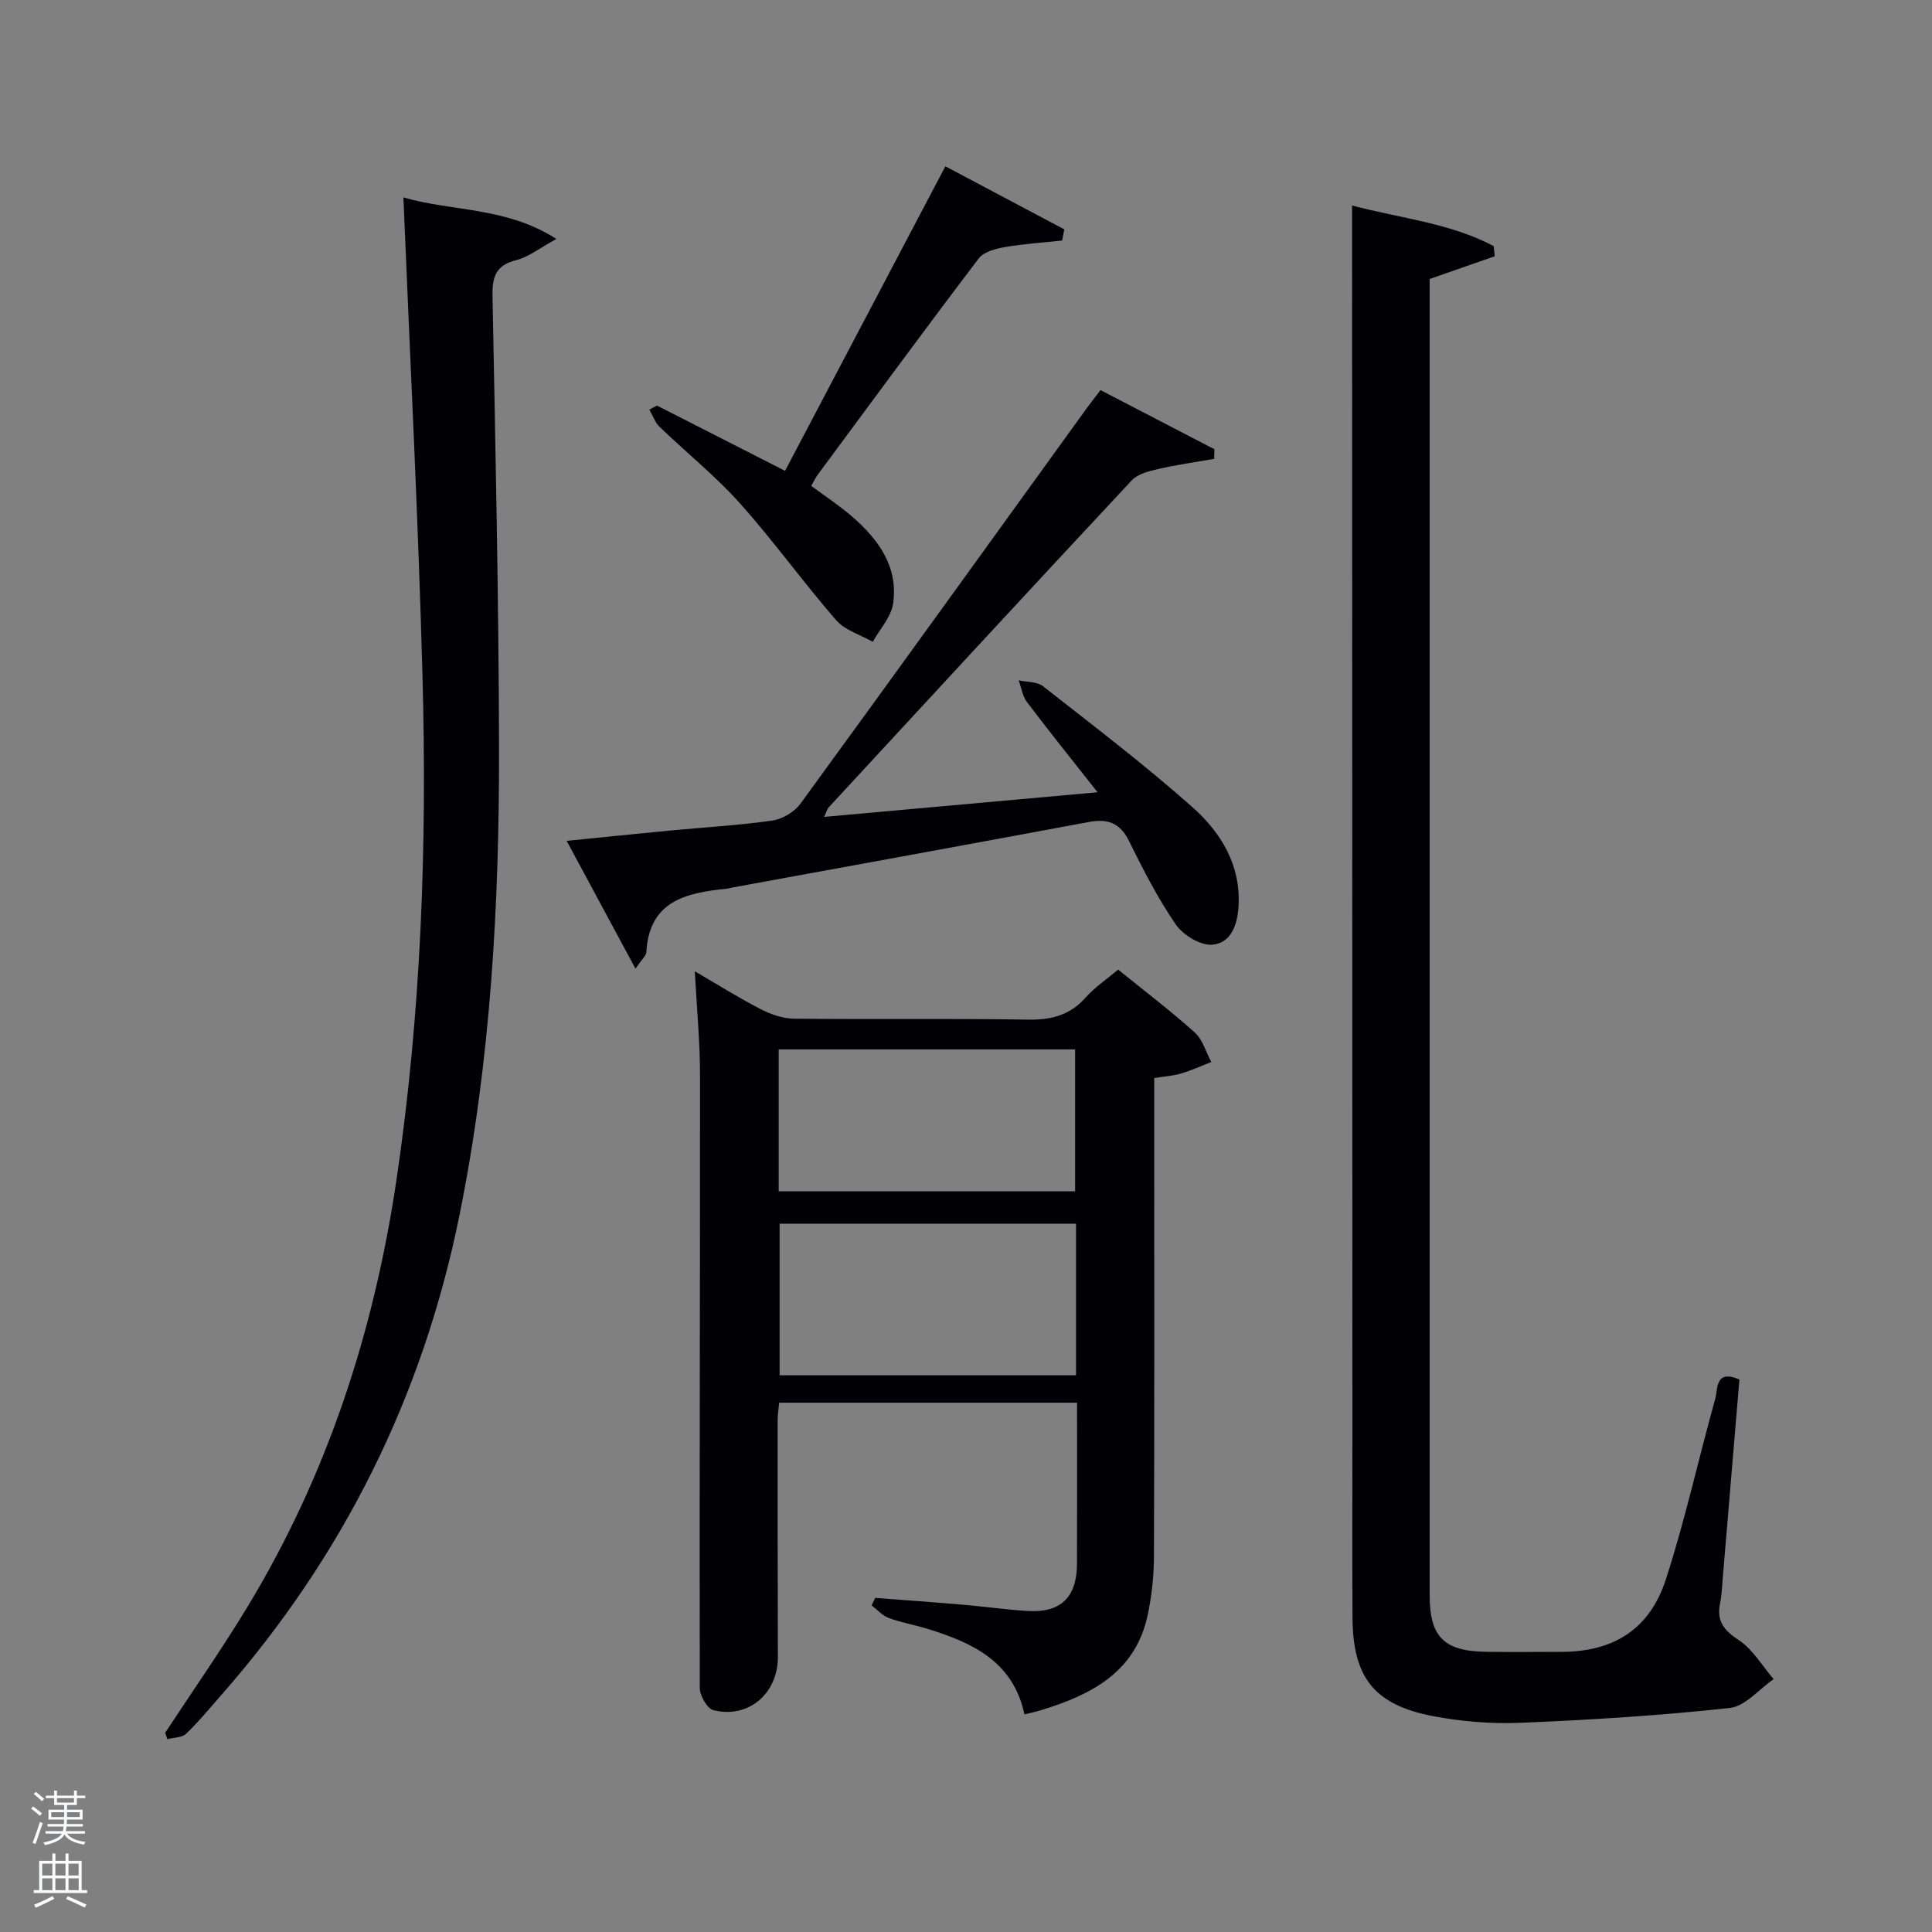 <svg enable-background="new 0 0 400 400" viewBox="0 0 400 400" xmlns="http://www.w3.org/2000/svg"><rect x="0" y="0" width="400" height="400" fill="#808080" stroke="none"/><path d="m6.44 374.46.42-.45c.65.47 1.27.95 1.85 1.44l-.45.49c-.65-.56-1.25-1.06-1.82-1.48m.93 7.33-.63-.26c.55-1.36 1.05-2.8 1.52-4.33.19.1.38.19.59.27-.46 1.29-.95 2.73-1.48 4.32m-.38-10.38.44-.42c.43.34 1.01.82 1.74 1.44l-.49.49c-.53-.51-1.09-1.01-1.69-1.51m2.5.35h1.72v-1.04h.59v1.04h3.52v-1.04h.59v1.04h1.75v.53h-1.75v1.42h-2.03v.97h3.22v2.03h-3.24c0 .35-.01.66-.03.93h3.32v.53h-3.37c-.03.27-.08.58-.15.94h3.96v.53h-3.71c.67.92 1.93 1.48 3.79 1.68-.13.24-.23.44-.29.59-2.13-.38-3.48-1.08-4.04-2.12-.43.97-1.77 1.72-4.03 2.23-.09-.19-.2-.37-.33-.55 2.1-.42 3.37-1.03 3.81-1.83h-3.36v-.53h3.58c.08-.29.13-.61.16-.94h-3.33v-.53h3.39c.02-.27.04-.58.04-.93h-3.23v-2.03h3.25v-.97h-2.07v-1.42h-1.73zm1.12 3.44v1h2.65c.01-.3.02-.44.02-.4v-.25-.35zm1.19-2h3.52v-.91h-3.52zm4.71 2h-2.63v.59c0 .15-.01.28-.01.4h2.64z" fill="#fafbfc"/><path d="m13.56 383.74h.63v1.52h2.72v6.07h1.13v.6h-11.06v-.6h1.13v-6.07h2.73v-1.52h.63v1.52h2.1v-1.52zm-2.69 8.83.38.56c-1.24.63-2.53 1.25-3.85 1.85-.1-.21-.21-.42-.34-.63 1.36-.55 2.63-1.15 3.81-1.78m-2.13-4.27h2.1v-2.45h-2.1zm0 3.04h2.1v-2.46h-2.1zm2.72-3.04h2.1v-2.45h-2.1zm0 3.04h2.1v-2.46h-2.1zm6.07 3.6c-1.41-.71-2.7-1.3-3.86-1.78l.35-.56c1.45.62 2.75 1.19 3.88 1.72zm-1.25-9.09h-2.1v2.45h2.1zm-2.09 5.49h2.1v-2.46h-2.1z" fill="#fafbfc"/><g fill="#010105"><path d="m360.13 285.61c-1.16 13.82-2.29 27.38-3.44 40.95-.15 1.82-.22 3.67-.58 5.46-.72 3.63.8 5.52 3.87 7.54 2.92 1.92 4.86 5.33 7.23 8.09-3.02 2.07-5.87 5.62-9.08 5.97-14.32 1.56-28.72 2.46-43.12 3.06-6.09.26-12.35-.23-18.34-1.38-12.2-2.34-16.58-8.02-16.65-20.44-.08-12.83-.02-25.66-.02-38.49-.02-82.65-.04-165.3-.07-247.95 0-1.65 0-3.3 0-5.87 10.19 2.69 20.3 3.63 29.31 8.4.08.7.16 1.4.24 2.1-4.33 1.51-8.66 3.03-13.48 4.71v5.13 267.45c0 8.56 2.97 11.54 11.74 11.65 5.16.07 10.33.02 15.5.01 10.74-.01 18.28-4.6 21.66-15 3.98-12.29 6.76-24.97 10.23-37.43.56-2.01-.07-6.13 5-3.96z"/><path d="m212.11 354.95c-2.38-11.02-10.78-14.82-19.96-17.68-2.69-.84-5.5-1.31-8.14-2.28-1.33-.49-2.38-1.72-3.55-2.62.25-.52.49-1.04.74-1.55 6.07.47 12.15.9 18.22 1.42 4.46.38 8.9 1.03 13.37 1.3 6.83.4 10.16-2.84 10.19-9.77.04-10.99.01-21.98.01-33.36-20.55 0-40.93 0-61.67 0-.1 1.13-.32 2.39-.32 3.66 0 16.32 0 32.65.05 48.97.02 7.55-6.04 12.84-13.34 11.04-1.29-.32-2.83-3.03-2.83-4.64-.08-42.31.08-84.62.05-126.93 0-6.79-.66-13.59-1.08-21.42 4.97 2.9 9.22 5.58 13.67 7.86 2.11 1.08 4.6 1.94 6.93 1.96 16.16.17 32.32-.07 48.47.19 4.83.08 8.66-.95 11.91-4.63 1.85-2.09 4.25-3.68 6.67-5.72 5.37 4.35 10.8 8.47 15.85 13 1.65 1.48 2.32 4.06 3.44 6.13-2.09.81-4.14 1.75-6.28 2.38-1.7.5-3.51.61-5.54.94v12.21c0 28.98.05 57.97-.06 86.95-.01 3.96-.46 7.99-1.26 11.87-2.47 11.94-11.65 16.64-22.09 19.84-.92.29-1.9.49-3.45.88zm10.67-101.6c-20.77 0-41.14 0-61.37 0v31.39h61.37c0-10.52 0-20.78 0-31.39zm-61.56-6.7h61.37c0-10.07 0-19.78 0-29.38-20.66 0-40.9 0-61.37 0z"/><path d="m83.52 40.87c10.12 2.96 21.23 1.91 31.67 8.6-3.45 1.88-5.73 3.74-8.32 4.39-4.33 1.09-4.98 3.57-4.9 7.57.6 31.13 1.28 62.25 1.35 93.38.06 32.45-1.72 64.79-8.18 96.73-7.58 37.49-24.01 70.55-49.22 99.28-2.42 2.75-4.74 5.6-7.38 8.13-.86.83-2.57.78-3.89 1.13-.15-.44-.3-.89-.45-1.33 5.71-8.7 11.69-17.24 17.08-26.14 16.47-27.22 26.12-56.81 30.79-88.23 5.15-34.67 6.36-69.52 5.4-104.46-.88-32.85-2.58-65.68-3.95-99.05z"/><path d="m227.85 80.77c8.11 4.21 15.84 8.22 23.58 12.24-.02.66-.03 1.32-.05 1.99-3.84.68-7.72 1.21-11.51 2.09-1.94.45-4.28 1-5.53 2.34-21.02 22.5-41.89 45.13-62.78 67.74-.29.32-.4.82-.93 1.96 18.79-1.69 37.05-3.34 56.61-5.1-5.33-6.77-10.07-12.65-14.62-18.68-.93-1.23-1.16-2.98-1.71-4.49 1.69.37 3.78.24 5.01 1.2 10.46 8.2 21.06 16.26 30.99 25.08 5.88 5.23 10.05 11.99 9.51 20.6-.24 3.84-1.63 7.58-5.46 7.85-2.45.18-6.01-1.99-7.52-4.18-3.74-5.44-6.78-11.4-9.72-17.34-1.88-3.8-4.49-4.6-8.36-3.87-24.61 4.59-49.24 9.07-73.87 13.58-.33.06-.65.18-.98.21-8.37.85-16.1 2.45-16.7 13.19-.04.68-.84 1.32-2.24 3.37-4.91-9.12-9.37-17.41-14.25-26.46 7.56-.75 14.41-1.46 21.26-2.12 7.11-.68 14.25-1.07 21.31-2.08 2.09-.3 4.58-1.78 5.83-3.49 19.7-27.01 39.23-54.14 58.81-81.24.96-1.35 2-2.65 3.32-4.39z"/><path d="m136.02 83.97c8.7 4.43 17.41 8.87 26.52 13.51 11.05-21 21.94-41.68 33.19-63.05 8.28 4.39 16.45 8.72 24.62 13.06-.15.77-.3 1.54-.45 2.31-3.95.43-7.94.67-11.84 1.36-1.92.33-4.38.96-5.42 2.34-11.26 14.83-22.28 29.83-33.35 44.8-.48.65-.81 1.4-1.33 2.3 2.9 2.16 5.83 4.06 8.44 6.33 5.47 4.75 9.64 10.42 8.5 18.08-.42 2.77-2.75 5.25-4.21 7.87-2.56-1.46-5.75-2.38-7.58-4.48-6.85-7.89-12.96-16.42-19.92-24.2-5.08-5.68-11.11-10.5-16.61-15.81-.97-.93-1.44-2.38-2.14-3.58.51-.3 1.04-.57 1.58-.84z"/></g></svg>